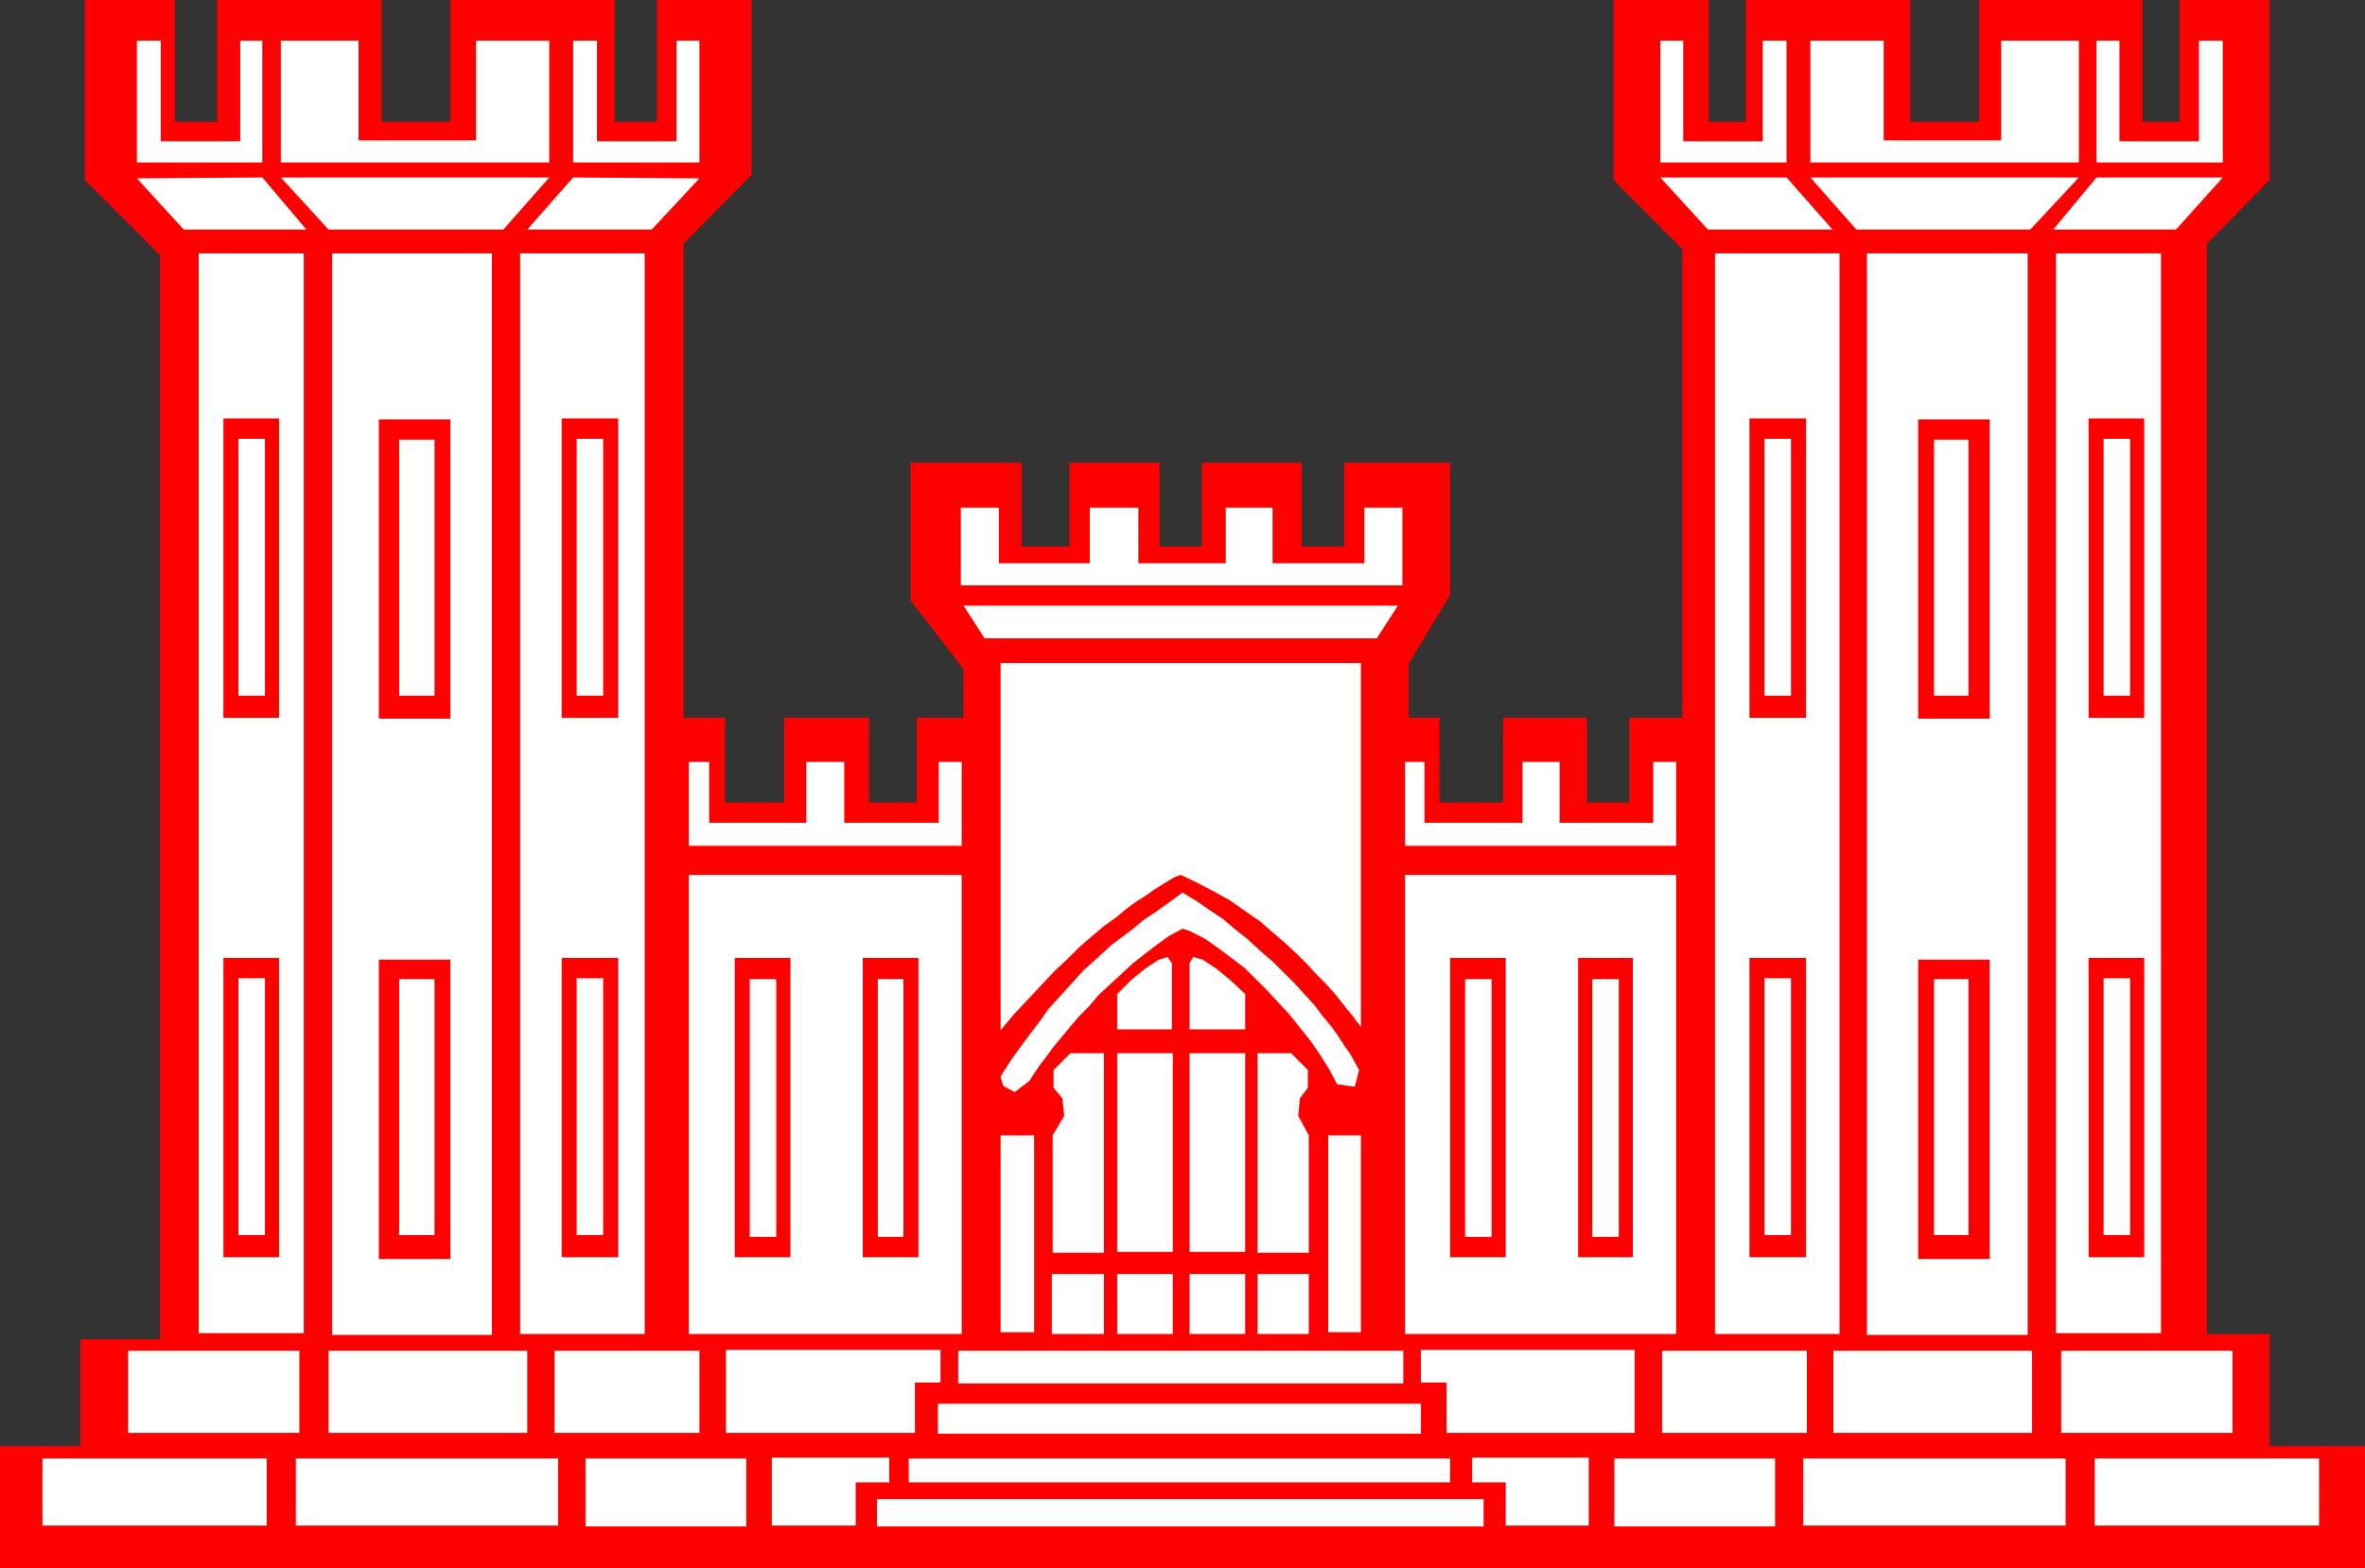 <?xml version="1.0" encoding="UTF-8"?>
<!DOCTYPE svg  PUBLIC '-//W3C//DTD SVG 1.1//EN'  'http://www.w3.org/Graphics/SVG/1.1/DTD/svg11.dtd'>
<svg version="1.1" viewBox="0 0 556.33 368.945" xml:space="preserve" xmlns="http://www.w3.org/2000/svg">
<rect x="0" y="0" width="556.33" height="368.945" fill="#333333" stroke="none"/>
<polygon points="556.33 340.28 556.33 368.94 0 368.94 0 340.28 18.904 340.28 18.904 315.14 37.601 315.14 37.601 60.037 19.943 42.379 19.943 0 41.132 0 41.132 28.668 51.104 28.668 51.104 0 89.743 0 89.743 28.668 105.95 28.668 105.95 0 144.59 0 144.59 28.668 154.56 28.668 154.56 0 176.79 0 176.79 41.133 160.79 57.336 160.79 168.89 170.55 168.89 170.55 188.84 184.47 188.84 184.47 168.89 204.42 168.89 204.42 188.84 215.63 188.84 215.63 168.89 226.64 168.89 226.64 157.47 214.18 141.26 214.18 108.86 240.35 108.86 240.35 128.59 251.57 128.59 251.57 108.86 272.76 108.86 272.76 128.59 282.73 128.59 282.73 108.86 306.21 108.86 306.21 128.59 316.18 128.59 316.18 108.86 341.11 108.86 341.11 140.02 331.34 156.22 331.34 168.89 338.62 168.89 338.62 188.84 353.57 188.84 353.57 168.89 373.31 168.89 373.31 188.84 383.28 188.84 383.28 168.89 395.74 168.89 395.74 58.583 379.54 42.379 379.54 0 401.98 0 401.98 28.668 410.7 28.668 410.7 0 449.34 0 449.34 28.668 465.54 28.668 465.54 0 503.98 0 503.98 28.668 512.7 28.668 512.7 0 533.89 0 533.89 42.379 519.14 57.336 519.14 313.9 533.89 313.9 533.89 340.28" clip-rule="evenodd" fill="#f00" fill-rule="evenodd"/>
<polygon points="330.51 205.87 394.29 205.87 394.29 313.9 330.51 313.9" clip-rule="evenodd" fill="#fff" fill-rule="evenodd"/>
<polygon points="162.04 205.87 226.23 205.87 226.23 313.9 162.04 313.9" clip-rule="evenodd" fill="#fff" fill-rule="evenodd"/>
<polygon points="432.72 59.621 403.43 59.621 403.43 313.9 432.72 313.9" clip-rule="evenodd" fill="#fff" fill-rule="evenodd"/>
<polygon points="476.97 59.621 439.16 59.621 439.16 314.1 476.97 314.1" clip-rule="evenodd" fill="#fff" fill-rule="evenodd"/>
<polygon points="508.34 59.621 483.62 59.621 483.62 313.69 508.34 313.69" clip-rule="evenodd" fill="#fff" fill-rule="evenodd"/>
<polygon points="522.88 38.225 522.88 9.557 517.27 9.557 517.27 33.238 498.57 33.238 498.57 9.557 493.17 9.557 493.17 38.225" clip-rule="evenodd" fill="#fff" fill-rule="evenodd"/>
<polygon points="489.02 38.225 489.02 9.557 470.74 9.557 470.74 33.031 443.11 33.031 443.11 9.557 425.86 9.557 425.86 38.225" clip-rule="evenodd" fill="#fff" fill-rule="evenodd"/>
<polygon points="420.26 38.225 420.26 9.557 414.65 9.557 414.65 33.238 395.95 33.238 395.95 9.557 390.55 9.557 390.55 38.225" clip-rule="evenodd" fill="#fff" fill-rule="evenodd"/>
<polygon points="522.88 41.756 511.87 54.013 482.99 54.013 493.17 41.756" clip-rule="evenodd" fill="#fff" fill-rule="evenodd"/>
<polygon points="390.55 41.756 401.77 54.013 431.06 54.013 420.26 41.756" clip-rule="evenodd" fill="#fff" fill-rule="evenodd"/>
<polygon points="489.02 41.756 425.86 41.756 436.67 54.013 477.59 54.013" clip-rule="evenodd" fill="#fff" fill-rule="evenodd"/>
<polygon points="122.36 59.621 151.65 59.621 151.65 313.9 122.36 313.9" clip-rule="evenodd" fill="#fff" fill-rule="evenodd"/>
<polygon points="78.11 59.621 115.71 59.621 115.71 314.1 78.11 314.1" clip-rule="evenodd" fill="#fff" fill-rule="evenodd"/>
<polygon points="46.741 59.621 71.462 59.621 71.462 313.69 46.741 313.69" clip-rule="evenodd" fill="#fff" fill-rule="evenodd"/>
<polygon points="89.12 98.677 105.95 98.677 105.95 169.1 89.12 169.1" clip-rule="evenodd" fill="#f00" fill-rule="evenodd"/>
<polygon points="52.558 98.469 65.646 98.469 65.646 168.89 52.558 168.89" clip-rule="evenodd" fill="#f00" fill-rule="evenodd"/>
<polygon points="32.2 38.225 32.2 9.557 37.809 9.557 37.809 33.238 56.505 33.238 56.505 9.557 61.699 9.557 61.699 38.225" clip-rule="evenodd" fill="#fff" fill-rule="evenodd"/>
<polygon points="66.061 38.225 66.061 9.557 84.342 9.557 84.342 33.031 111.97 33.031 111.97 9.557 129.21 9.557 129.21 38.225" clip-rule="evenodd" fill="#fff" fill-rule="evenodd"/>
<polygon points="134.82 38.225 134.82 9.557 140.43 9.557 140.43 33.238 159.13 33.238 159.13 9.557 164.53 9.557 164.53 38.225" clip-rule="evenodd" fill="#fff" fill-rule="evenodd"/>
<polygon points="32.2 41.964 43.21 54.013 72.085 54.013 61.699 41.756" clip-rule="evenodd" fill="#fff" fill-rule="evenodd"/>
<polygon points="164.53 41.964 153.31 54.013 124.02 54.013 134.82 41.756" clip-rule="evenodd" fill="#fff" fill-rule="evenodd"/>
<polygon points="66.061 41.756 129.21 41.756 118.41 54.013 77.279 54.013" clip-rule="evenodd" fill="#fff" fill-rule="evenodd"/>
<polygon points="56.09 103.25 62.322 103.25 62.322 163.7 56.09 163.7" clip-rule="evenodd" fill="#fff" fill-rule="evenodd"/>
<polygon points="132.12 98.469 145.42 98.469 145.42 168.89 132.12 168.89" clip-rule="evenodd" fill="#f00" fill-rule="evenodd"/>
<polygon points="135.65 103.25 141.89 103.25 141.89 163.7 135.65 163.7" clip-rule="evenodd" fill="#fff" fill-rule="evenodd"/>
<polygon points="93.898 103.45 102.21 103.45 102.21 163.7 93.898 163.7" clip-rule="evenodd" fill="#fff" fill-rule="evenodd"/>
<polygon points="89.12 225.81 105.95 225.81 105.95 296.24 89.12 296.24" clip-rule="evenodd" fill="#f00" fill-rule="evenodd"/>
<polygon points="52.558 225.4 65.646 225.4 65.646 295.82 52.558 295.82" clip-rule="evenodd" fill="#f00" fill-rule="evenodd"/>
<polygon points="56.09 230.18 62.322 230.18 62.322 290.63 56.09 290.63" clip-rule="evenodd" fill="#fff" fill-rule="evenodd"/>
<polygon points="132.12 225.4 145.42 225.4 145.42 295.82 132.12 295.82" clip-rule="evenodd" fill="#f00" fill-rule="evenodd"/>
<polygon points="135.65 230.18 141.89 230.18 141.89 290.63 135.65 290.63" clip-rule="evenodd" fill="#fff" fill-rule="evenodd"/>
<polygon points="93.898 230.38 102.21 230.38 102.21 290.63 93.898 290.63" clip-rule="evenodd" fill="#fff" fill-rule="evenodd"/>
<polygon points="172.84 225.4 185.93 225.4 185.93 295.82 172.84 295.82" clip-rule="evenodd" fill="#f00" fill-rule="evenodd"/>
<polygon points="176.37 230.38 182.6 230.38 182.6 291.04 176.37 291.04" clip-rule="evenodd" fill="#fff" fill-rule="evenodd"/>
<polygon points="202.96 225.4 216.05 225.4 216.05 295.82 202.96 295.82" clip-rule="evenodd" fill="#f00" fill-rule="evenodd"/>
<polygon points="206.49 230.38 212.52 230.38 212.52 291.04 206.49 291.04" clip-rule="evenodd" fill="#fff" fill-rule="evenodd"/>
<polygon points="468.04 98.677 451.21 98.677 451.21 169.1 468.04 169.1" clip-rule="evenodd" fill="#f00" fill-rule="evenodd"/>
<polygon points="504.39 98.469 491.3 98.469 491.3 168.89 504.39 168.89" clip-rule="evenodd" fill="#f00" fill-rule="evenodd"/>
<polygon points="501.07 103.25 494.84 103.25 494.84 163.7 501.07 163.7" clip-rule="evenodd" fill="#fff" fill-rule="evenodd"/>
<polygon points="424.83 98.469 411.53 98.469 411.53 168.89 424.83 168.89" clip-rule="evenodd" fill="#f00" fill-rule="evenodd"/>
<polygon points="421.3 103.25 415.06 103.25 415.06 163.7 421.3 163.7" clip-rule="evenodd" fill="#fff" fill-rule="evenodd"/>
<polygon points="463.05 103.45 454.95 103.45 454.95 163.7 463.05 163.7" clip-rule="evenodd" fill="#fff" fill-rule="evenodd"/>
<polygon points="468.04 225.81 451.21 225.81 451.21 296.24 468.04 296.24" clip-rule="evenodd" fill="#f00" fill-rule="evenodd"/>
<polygon points="504.39 225.4 491.3 225.4 491.3 295.82 504.39 295.82" clip-rule="evenodd" fill="#f00" fill-rule="evenodd"/>
<polygon points="501.07 230.18 494.84 230.18 494.84 290.63 501.07 290.63" clip-rule="evenodd" fill="#fff" fill-rule="evenodd"/>
<polygon points="424.83 225.4 411.53 225.4 411.53 295.82 424.83 295.82" clip-rule="evenodd" fill="#f00" fill-rule="evenodd"/>
<polygon points="421.3 230.18 415.06 230.18 415.06 290.63 421.3 290.63" clip-rule="evenodd" fill="#fff" fill-rule="evenodd"/>
<polygon points="463.05 230.38 454.95 230.38 454.95 290.63 463.05 290.63" clip-rule="evenodd" fill="#fff" fill-rule="evenodd"/>
<polygon points="384.11 225.4 371.23 225.4 371.23 295.82 384.11 295.82" clip-rule="evenodd" fill="#f00" fill-rule="evenodd"/>
<polygon points="380.79 230.38 374.55 230.38 374.55 291.04 380.79 291.04" clip-rule="evenodd" fill="#fff" fill-rule="evenodd"/>
<polygon points="354.2 225.4 341.11 225.4 341.11 295.82 354.2 295.82" clip-rule="evenodd" fill="#f00" fill-rule="evenodd"/>
<polygon points="350.87 230.38 344.64 230.38 344.64 291.04 350.87 291.04" clip-rule="evenodd" fill="#fff" fill-rule="evenodd"/>
<polygon points="226.02 119.45 226.02 137.73 329.89 137.73 329.89 119.45 320.96 119.45 320.96 132.54 299.35 132.54 299.35 119.45 288.34 119.45 288.34 132.54 267.78 132.54 267.78 119.45 256.35 119.45 256.35 132.54 234.95 132.54 234.95 119.45" clip-rule="evenodd" fill="#fff" fill-rule="evenodd"/>
<polygon points="226.64 142.51 231.63 150.2 323.86 150.2 328.85 142.51" clip-rule="evenodd" fill="#fff" fill-rule="evenodd"/>
<polygon points="235.37 156.01 235.37 242.43 238.48 238.69 241.81 235.16 244.92 231.84 248.04 228.51 251.16 225.6 254.06 222.7 256.97 220.2 259.67 217.92 262.58 215.84 265.08 213.76 267.36 212.1 269.65 210.65 271.72 209.19 273.38 208.16 275.05 207.12 276.5 206.28 277.75 205.87 281.69 207.74 285.64 209.82 289.38 211.9 292.91 214.39 296.24 216.67 299.35 219.37 302.26 221.87 304.96 224.36 307.45 226.85 309.74 229.34 311.82 231.42 313.9 233.71 315.56 235.78 317.01 237.65 318.26 239.11 319.3 240.56 320.13 241.6 320.13 156.01" clip-rule="evenodd" fill="#fff" fill-rule="evenodd"/>
<polygon points="235.78 252.61 238.07 249.08 240.35 245.96 242.64 242.85 244.72 240.15 246.59 237.45 248.87 234.95 250.95 232.67 252.82 230.59 254.9 228.31 256.97 226.44 259.26 224.36 261.54 222.28 264.04 220.41 266.53 218.54 269.02 216.46 272.14 214.39 275.05 212.31 278.16 210.02 281.28 211.9 284.6 214.18 287.72 216.26 290.63 218.75 293.54 221.04 296.44 223.74 299.35 226.23 301.84 228.72 304.55 231.42 306.83 233.92 309.12 236.41 310.98 238.9 313.06 241.39 314.72 243.68 316.18 245.96 317.63 248.04 318.67 249.91 319.71 251.78 318.67 255.73 314.52 255.1 312.65 251.57 310.57 248.25 308.28 244.92 305.79 241.81 303.3 238.69 300.6 235.78 298.11 233.08 295.4 230.38 292.91 227.89 290.21 225.81 287.72 223.94 285.43 222.28 283.36 220.83 281.28 219.79 279.62 218.96 278.16 218.54 275.05 220.2 272.14 222.28 269.44 224.36 266.53 226.64 263.83 229.14 261.13 231.63 258.43 234.12 256.14 236.82 253.65 239.32 251.57 241.81 249.5 244.3 247.62 246.59 245.96 248.87 244.51 250.74 243.26 252.61 242.22 254.27 238.69 256.97 235.99 255.52 235.37 253.44" clip-rule="evenodd" fill="#fff" fill-rule="evenodd"/>
<polygon points="162.04 179.28 162.04 199.02 226.23 199.02 226.23 179.28 220.83 179.28 220.83 193.61 198.6 193.61 198.6 179.28 189.67 179.28 189.67 193.61 166.81 193.61 166.81 179.28" clip-rule="evenodd" fill="#fff" fill-rule="evenodd"/>
<polygon points="330.51 179.28 330.51 199.02 394.29 199.02 394.29 179.28 388.89 179.28 388.89 193.61 366.87 193.61 366.87 179.28 358.14 179.28 358.14 193.61 335.08 193.61 335.08 179.28" clip-rule="evenodd" fill="#fff" fill-rule="evenodd"/>
<polygon points="262.79 247.83 275.88 247.83 275.88 294.57 262.79 294.57" clip-rule="evenodd" fill="#fff" fill-rule="evenodd"/>
<polygon points="262.79 299.77 275.88 299.77 275.88 313.9 262.79 313.9" clip-rule="evenodd" fill="#fff" fill-rule="evenodd"/>
<polygon points="235.37 267.15 243.26 267.15 243.26 313.48 235.37 313.48" clip-rule="evenodd" fill="#fff" fill-rule="evenodd"/>
<polygon points="247.42 299.77 259.67 299.77 259.67 313.9 247.42 313.9" clip-rule="evenodd" fill="#fff" fill-rule="evenodd"/>
<polygon points="259.67 294.78 247.62 294.78 247.62 267.15 250.33 262.58 249.91 258.43 247.83 255.94 247.83 251.78 251.78 247.83 259.67 247.83" clip-rule="evenodd" fill="#fff" fill-rule="evenodd"/>
<polygon points="275.67 227.48 275.67 242.22 262.79 242.22 262.79 233.92 266.11 230.59 269.44 227.89 272.55 225.81 274.63 225.19 275.67 226.64" clip-rule="evenodd" fill="#fff" fill-rule="evenodd"/>
<polygon points="292.91 247.83 279.82 247.83 279.82 294.57 292.91 294.57" clip-rule="evenodd" fill="#fff" fill-rule="evenodd"/>
<polygon points="292.91 299.77 279.82 299.77 279.82 313.9 292.91 313.9" clip-rule="evenodd" fill="#fff" fill-rule="evenodd"/>
<polygon points="320.13 267.15 312.44 267.15 312.44 313.48 320.13 313.48" clip-rule="evenodd" fill="#fff" fill-rule="evenodd"/>
<polygon points="307.87 299.77 295.82 299.77 295.82 313.9 307.87 313.9" clip-rule="evenodd" fill="#fff" fill-rule="evenodd"/>
<polygon points="295.82 294.78 307.87 294.78 307.87 267.15 305.38 262.58 305.79 258.43 307.66 255.94 307.66 251.78 303.72 247.83 295.82 247.83" clip-rule="evenodd" fill="#fff" fill-rule="evenodd"/>
<polygon points="279.82 227.48 279.82 242.22 292.91 242.22 292.91 233.92 289.38 230.59 286.06 227.89 282.94 225.81 280.66 225.19 279.82 226.64" clip-rule="evenodd" fill="#fff" fill-rule="evenodd"/>
<polygon points="225.4 317.84 330.1 317.84 330.1 325.53 225.4 325.53" clip-rule="evenodd" fill="#fff" fill-rule="evenodd"/>
<polygon points="220.62 330.31 334.25 330.31 334.25 337.37 220.62 337.37" clip-rule="evenodd" fill="#fff" fill-rule="evenodd"/>
<polygon points="213.76 343.19 341.11 343.19 341.11 348.8 213.76 348.8" clip-rule="evenodd" fill="#fff" fill-rule="evenodd"/>
<polygon points="206.28 352.74 349 352.74 349 359.18 206.28 359.18" clip-rule="evenodd" fill="#fff" fill-rule="evenodd"/>
<polygon points="334.25 317.63 334.25 325.32 340.28 325.32 340.28 337.16 384.52 337.16 384.52 317.63" clip-rule="evenodd" fill="#fff" fill-rule="evenodd"/>
<polygon points="390.97 317.84 425.03 317.84 425.03 337.16 390.97 337.16" clip-rule="evenodd" fill="#fff" fill-rule="evenodd"/>
<polygon points="431.27 317.84 478.01 317.84 478.01 337.16 431.27 337.16" clip-rule="evenodd" fill="#fff" fill-rule="evenodd"/>
<polygon points="484.86 317.84 525.16 317.84 525.16 337.16 484.86 337.16" clip-rule="evenodd" fill="#fff" fill-rule="evenodd"/>
<polygon points="346.3 342.98 346.3 348.8 354.2 348.8 354.2 358.97 373.72 358.97 373.72 342.98" clip-rule="evenodd" fill="#fff" fill-rule="evenodd"/>
<polygon points="379.75 343.19 417.56 343.19 417.56 359.18 379.75 359.18" clip-rule="evenodd" fill="#fff" fill-rule="evenodd"/>
<polygon points="424.2 343.19 485.9 343.19 485.9 358.97 424.2 358.97" clip-rule="evenodd" fill="#fff" fill-rule="evenodd"/>
<polygon points="492.76 343.19 545.52 343.19 545.52 358.97 492.76 358.97" clip-rule="evenodd" fill="#fff" fill-rule="evenodd"/>
<polygon points="221.24 317.63 221.24 325.32 215.22 325.32 215.22 337.16 170.76 337.16 170.76 317.63" clip-rule="evenodd" fill="#fff" fill-rule="evenodd"/>
<polygon points="164.53 317.84 130.46 317.84 130.46 337.16 164.53 337.16" clip-rule="evenodd" fill="#fff" fill-rule="evenodd"/>
<polygon points="124.02 317.84 77.279 317.84 77.279 337.16 124.02 337.16" clip-rule="evenodd" fill="#fff" fill-rule="evenodd"/>
<polygon points="70.424 317.84 30.122 317.84 30.122 337.16 70.424 337.16" clip-rule="evenodd" fill="#fff" fill-rule="evenodd"/>
<polygon points="209.19 342.98 209.19 348.8 201.3 348.8 201.3 358.97 181.56 358.97 181.56 342.98" clip-rule="evenodd" fill="#fff" fill-rule="evenodd"/>
<polygon points="175.54 343.19 137.73 343.19 137.73 359.18 175.54 359.18" clip-rule="evenodd" fill="#fff" fill-rule="evenodd"/>
<polygon points="131.29 343.19 69.593 343.19 69.593 358.97 131.29 358.97" clip-rule="evenodd" fill="#fff" fill-rule="evenodd"/>
<polygon points="62.737 343.19 9.972 343.19 9.972 358.97 62.737 358.97" clip-rule="evenodd" fill="#fff" fill-rule="evenodd"/>
</svg>

